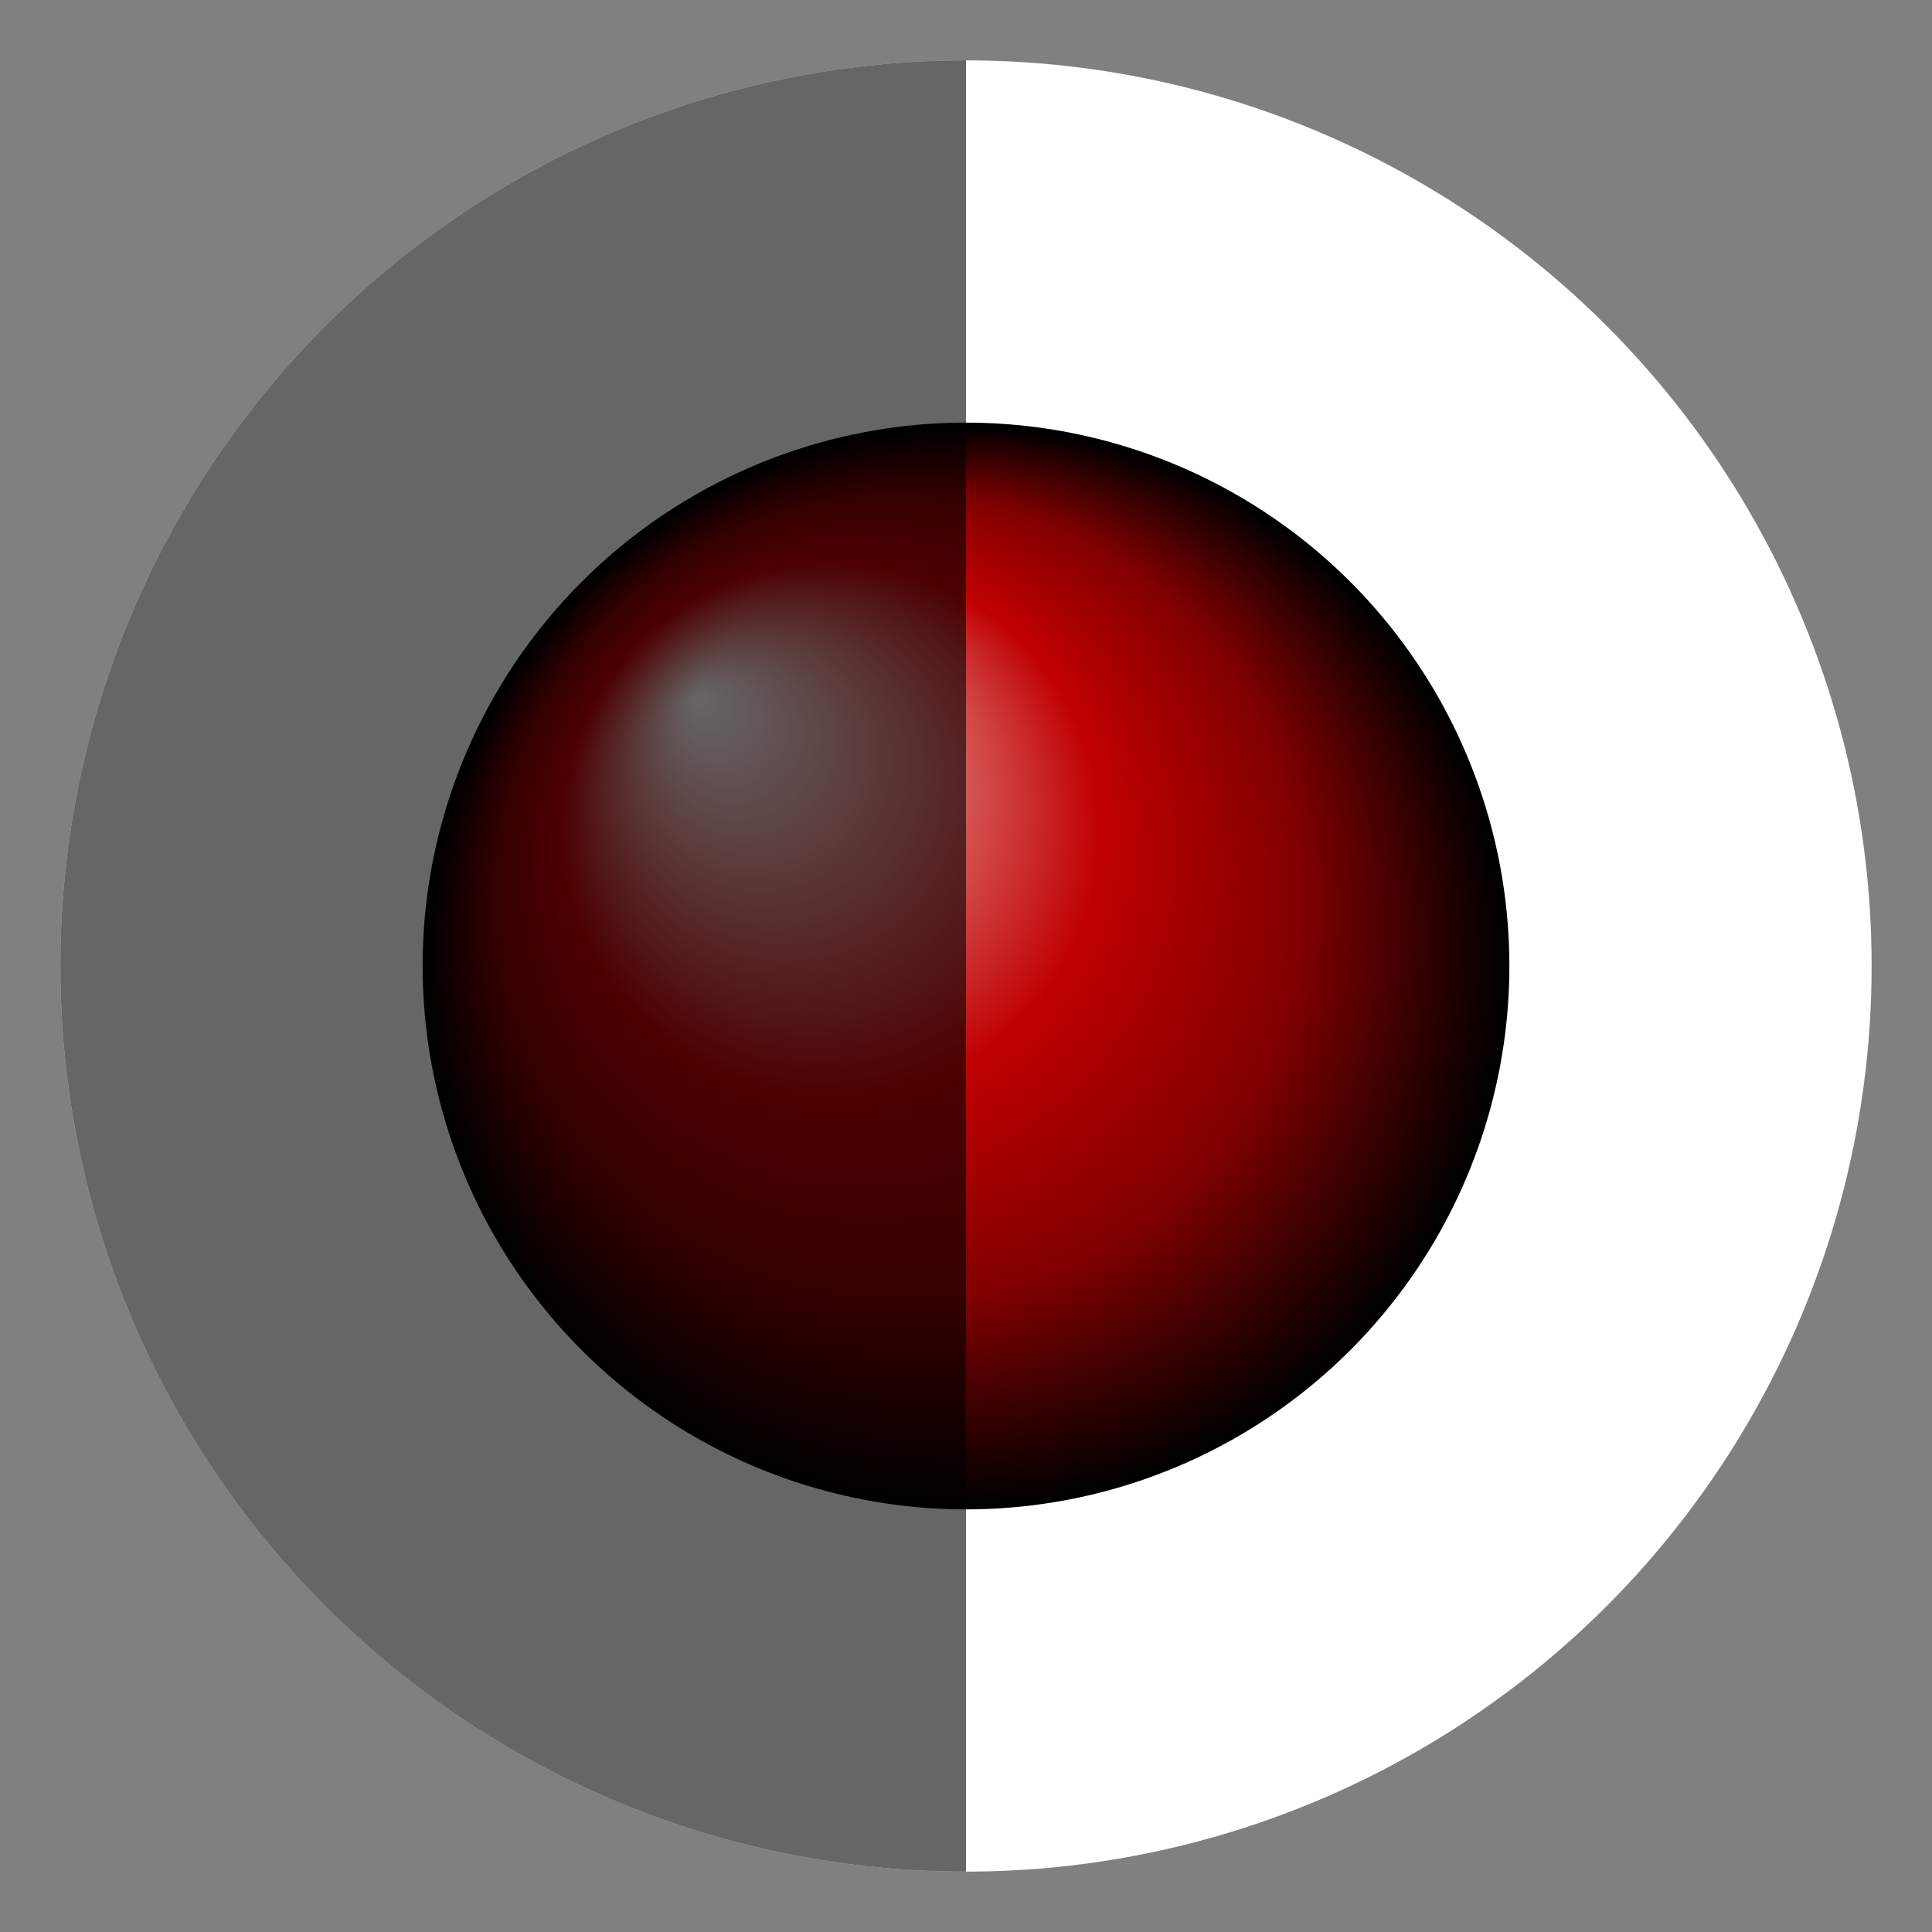 <?xml version="1.0" standalone="yes"?>
<!DOCTYPE svg PUBLIC "-//W3C//DTD SVG 20010904//EN"
"http://www.w3.org/TR/2001/REC-SVG-20010904/DTD/svg10.dtd">
<svg version="1.0" width="64" height="64" xmlns="http://www.w3.org/2000/svg">
 <rect width="100%" height="100%" fill="#808080" stroke="none"/>
 <defs>
  <radialGradient id="Shiny"
    cx="0.5" cy="0.5" r="0.5" fx="0.25" fy="0.25">
   <stop offset="0%" stop-color="#ffffff" />
   <stop offset="50%" stop-color="#c00000" />
   <stop offset="75%" stop-color="#800000" />
   <stop offset="100%" stop-color="#000000" />
  </radialGradient>
  <clipPath id="cut-right-dot">
   <rect x="0" y="0" width="32" height="64" />
  </clipPath>
 </defs>
 <circle r="30" cx="32" cy="32" fill="#ffffff" />
 <circle r="18" cx="32" cy="32" fill="url(#Shiny)" />
 <circle r="30" cx="32" cy="32" fill="#000000" clip-path="url(#cut-right-dot)" fill-opacity="0.6" />
</svg>
